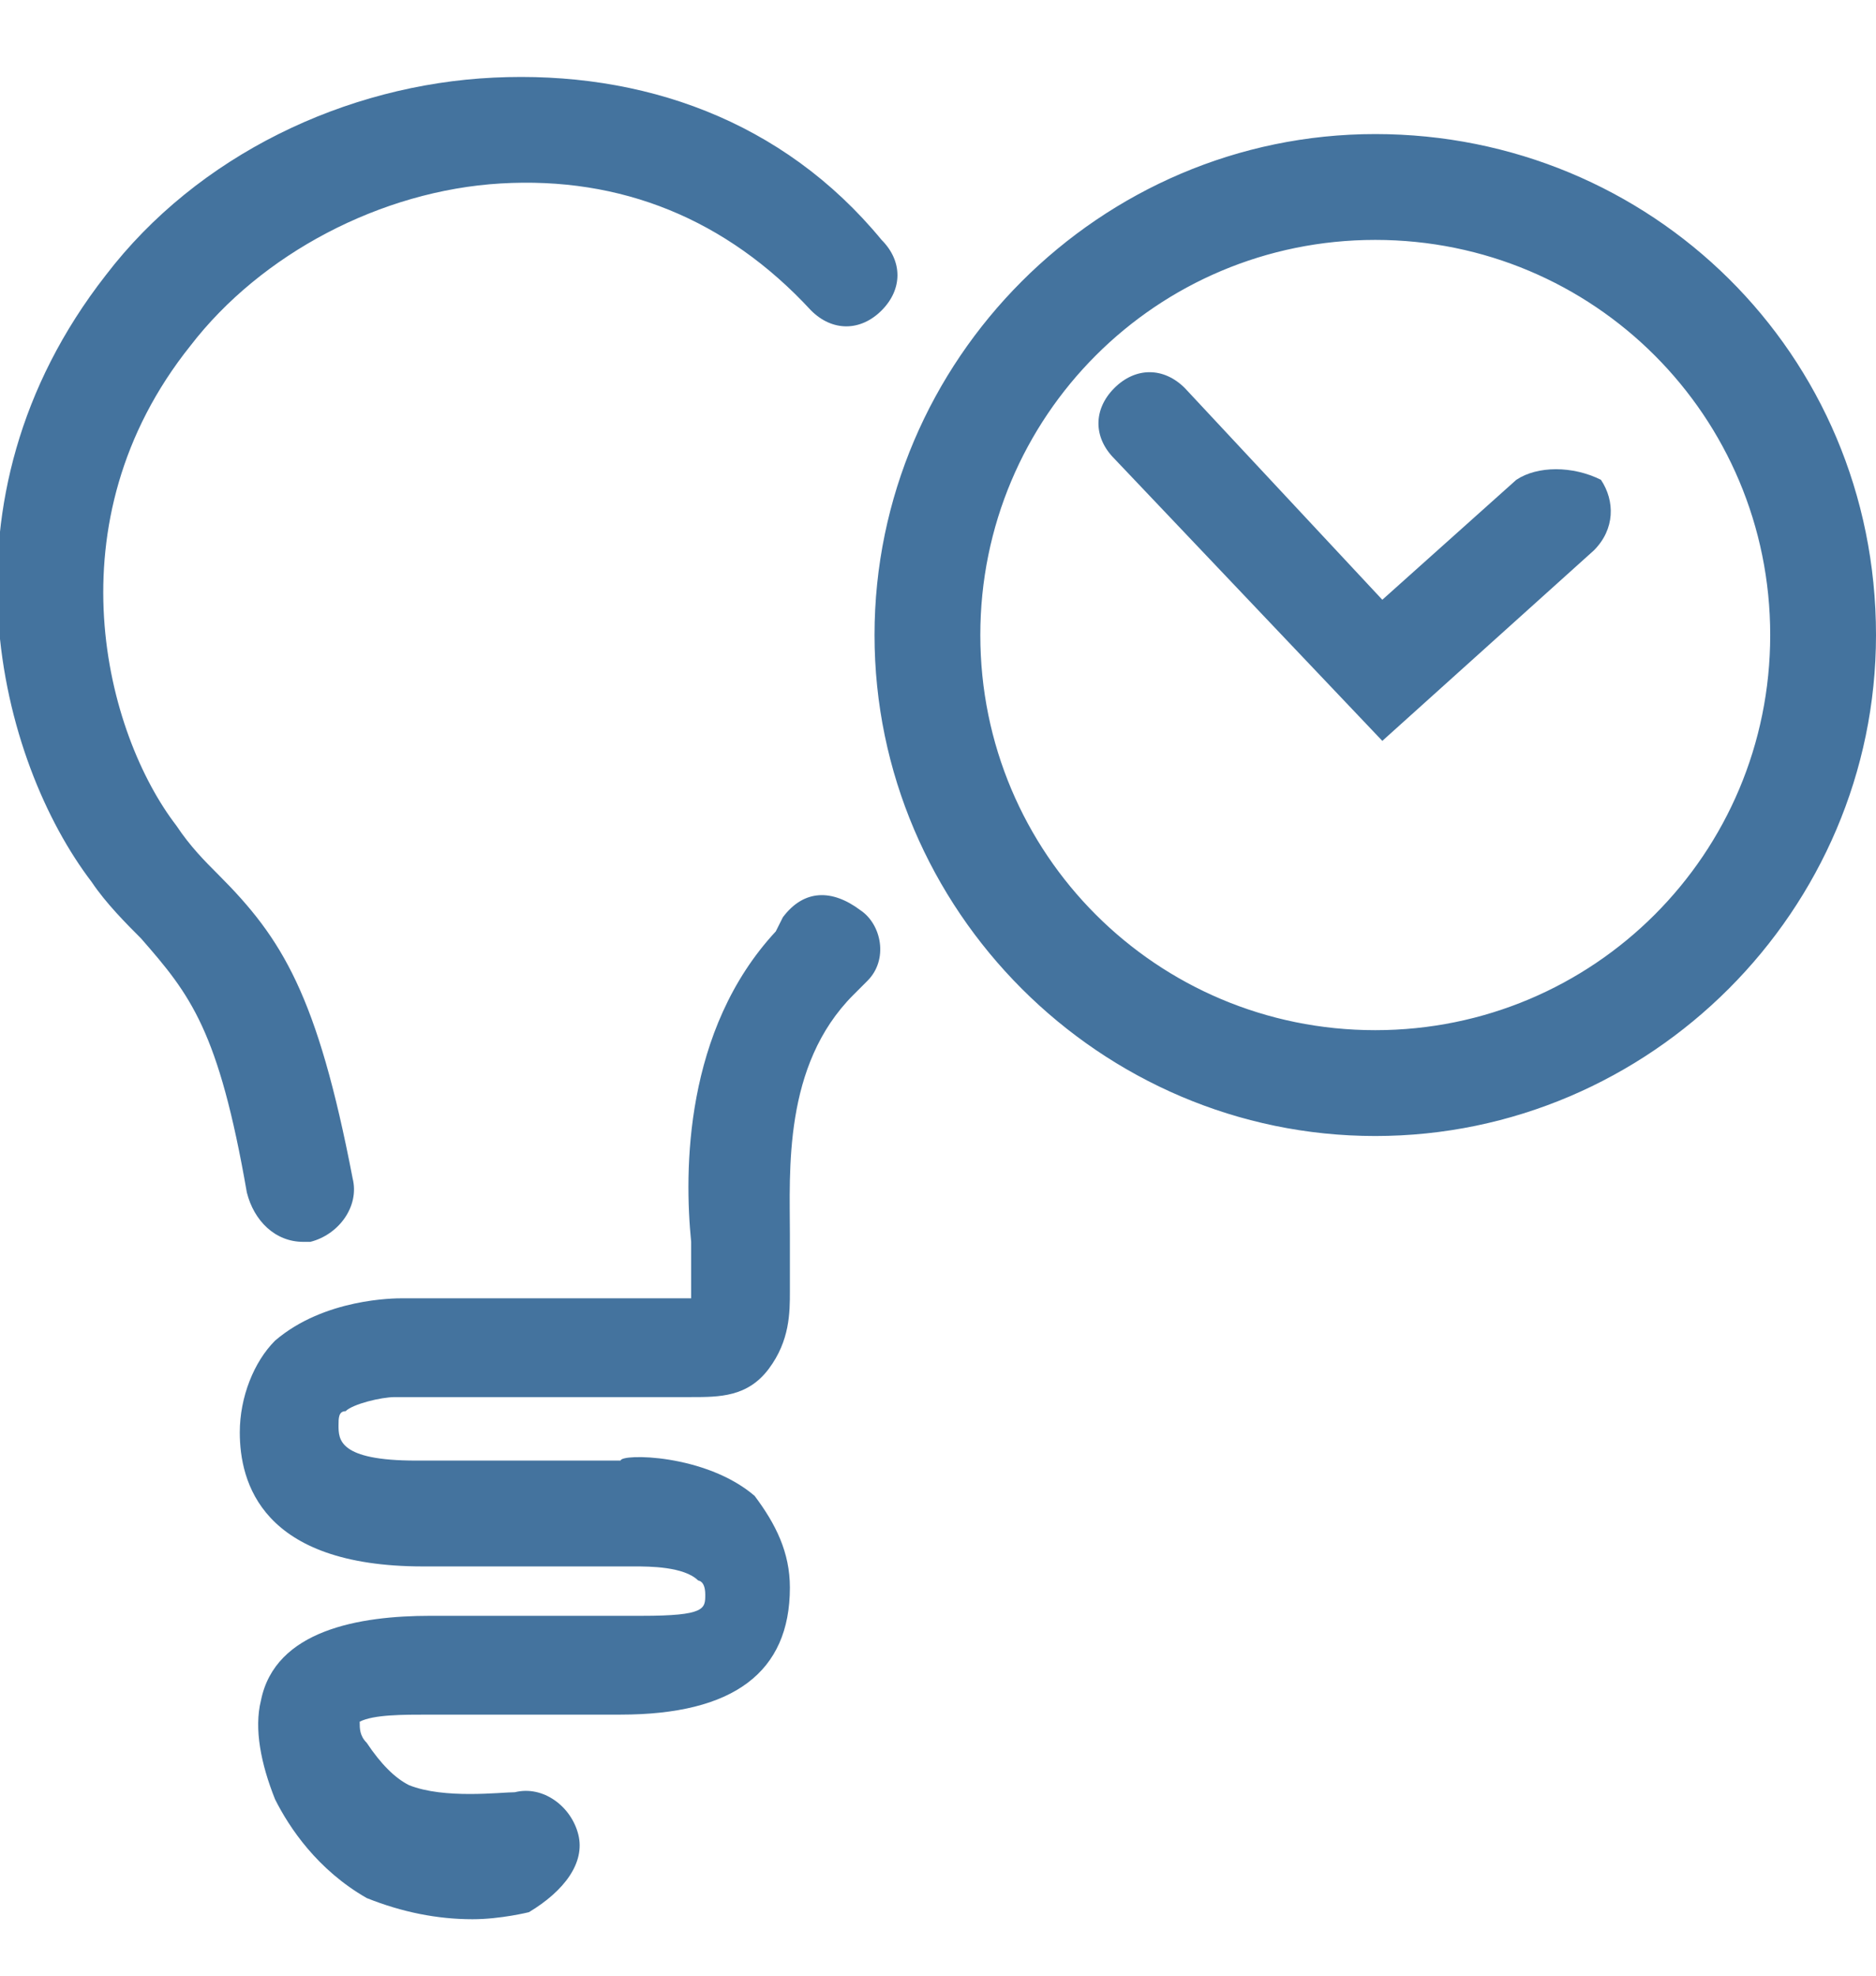 <svg id="feller-2109" xmlns="http://www.w3.org/2000/svg" x="0px" y="0px" width="26.6px" height="28px" xml:space="preserve"><path d="M4.3,17.6c0,0,0.1,0,0.1,0c0.4-0.1,0.7-0.5,0.6-0.9c-0.5-2.6-1-3.4-1.9-4.3c-0.2-0.2-0.4-0.4-0.6-0.7   c-1-1.3-1.8-4.3,0.2-6.8c1-1.3,2.7-2.2,4.4-2.3c1.7-0.1,3.2,0.5,4.4,1.8c0.3,0.3,0.7,0.3,1,0c0.3-0.3,0.3-0.7,0-1   C11.1,1.7,9.1,1,7,1.1C4.9,1.2,2.8,2.2,1.5,3.9c-2.5,3.2-1.5,6.9-0.2,8.6c0.2,0.3,0.5,0.6,0.7,0.8c0.7,0.8,1.1,1.3,1.5,3.6   C3.6,17.3,3.9,17.6,4.3,17.6z M11.1,13l-0.1,0.2c-1.3,1.4-1.3,3.4-1.2,4.4c0,0.1,0,0.3,0,0.4c0,0.2,0,0.3,0,0.4l-4.1,0c-0.1,0-1.1,0-1.8,0.6   c-0.3,0.3-0.5,0.8-0.5,1.3c0,0.7,0.3,1.9,2.6,1.9l3,0c0.2,0,0.7,0,0.9,0.2c0,0,0.1,0,0.1,0.2c0,0.2,0,0.3-0.9,0.3H6.1   c-1,0-2.2,0.2-2.4,1.2c-0.1,0.4,0,0.9,0.2,1.4c0,0,0,0,0,0c0.2,0.4,0.6,1,1.3,1.4c0.5,0.2,1,0.3,1.5,0.3c0.4,0,0.8-0.1,0.8-0.1   C8,26.8,8.3,26.4,8.2,26c-0.1-0.4-0.5-0.7-0.9-0.6c-0.2,0-1,0.1-1.5-0.1c-0.2-0.1-0.4-0.3-0.6-0.6c0,0,0,0,0,0   c-0.1-0.1-0.1-0.2-0.1-0.3c0.2-0.1,0.6-0.1,1-0.1h2.7c1.6,0,2.4-0.6,2.4-1.8c0-0.5-0.2-0.9-0.5-1.3c-0.7-0.6-1.9-0.6-1.9-0.5H5.9   c-1.1,0-1.1-0.3-1.1-0.5c0-0.1,0-0.2,0.1-0.2c0.1-0.1,0.5-0.2,0.7-0.2h4.2c0.4,0,0.8,0,1.1-0.4c0.3-0.4,0.3-0.8,0.3-1.1   c0-0.1,0-0.2,0-0.4c0-0.1,0-0.3,0-0.4c0-0.9-0.1-2.4,0.9-3.4l0.2-0.2c0.3-0.3,0.2-0.8-0.1-1C11.8,12.6,11.4,12.6,11.1,13z M19.5,1.9c-3.9,0-7.1,3.2-7.1,7.1c0,3.9,3.2,7.1,7.1,7.1c3.9,0,7.1-3.2,7.1-7.1C26.6,5,23.4,1.9,19.5,1.9z M19.5,14.6   c-3.1,0-5.6-2.5-5.6-5.6s2.5-5.6,5.6-5.6s5.6,2.5,5.6,5.6S22.6,14.6,19.5,14.6z M21.5,6.8l-1.9,1.7l-2.8-3c-0.3-0.3-0.7-0.3-1,0c-0.3,0.3-0.3,0.7,0,1l3.8,4l3-2.7c0.3-0.3,0.3-0.7,0.1-1   C22.3,6.6,21.8,6.6,21.5,6.8z" style="fill: #44739e"></path></svg>